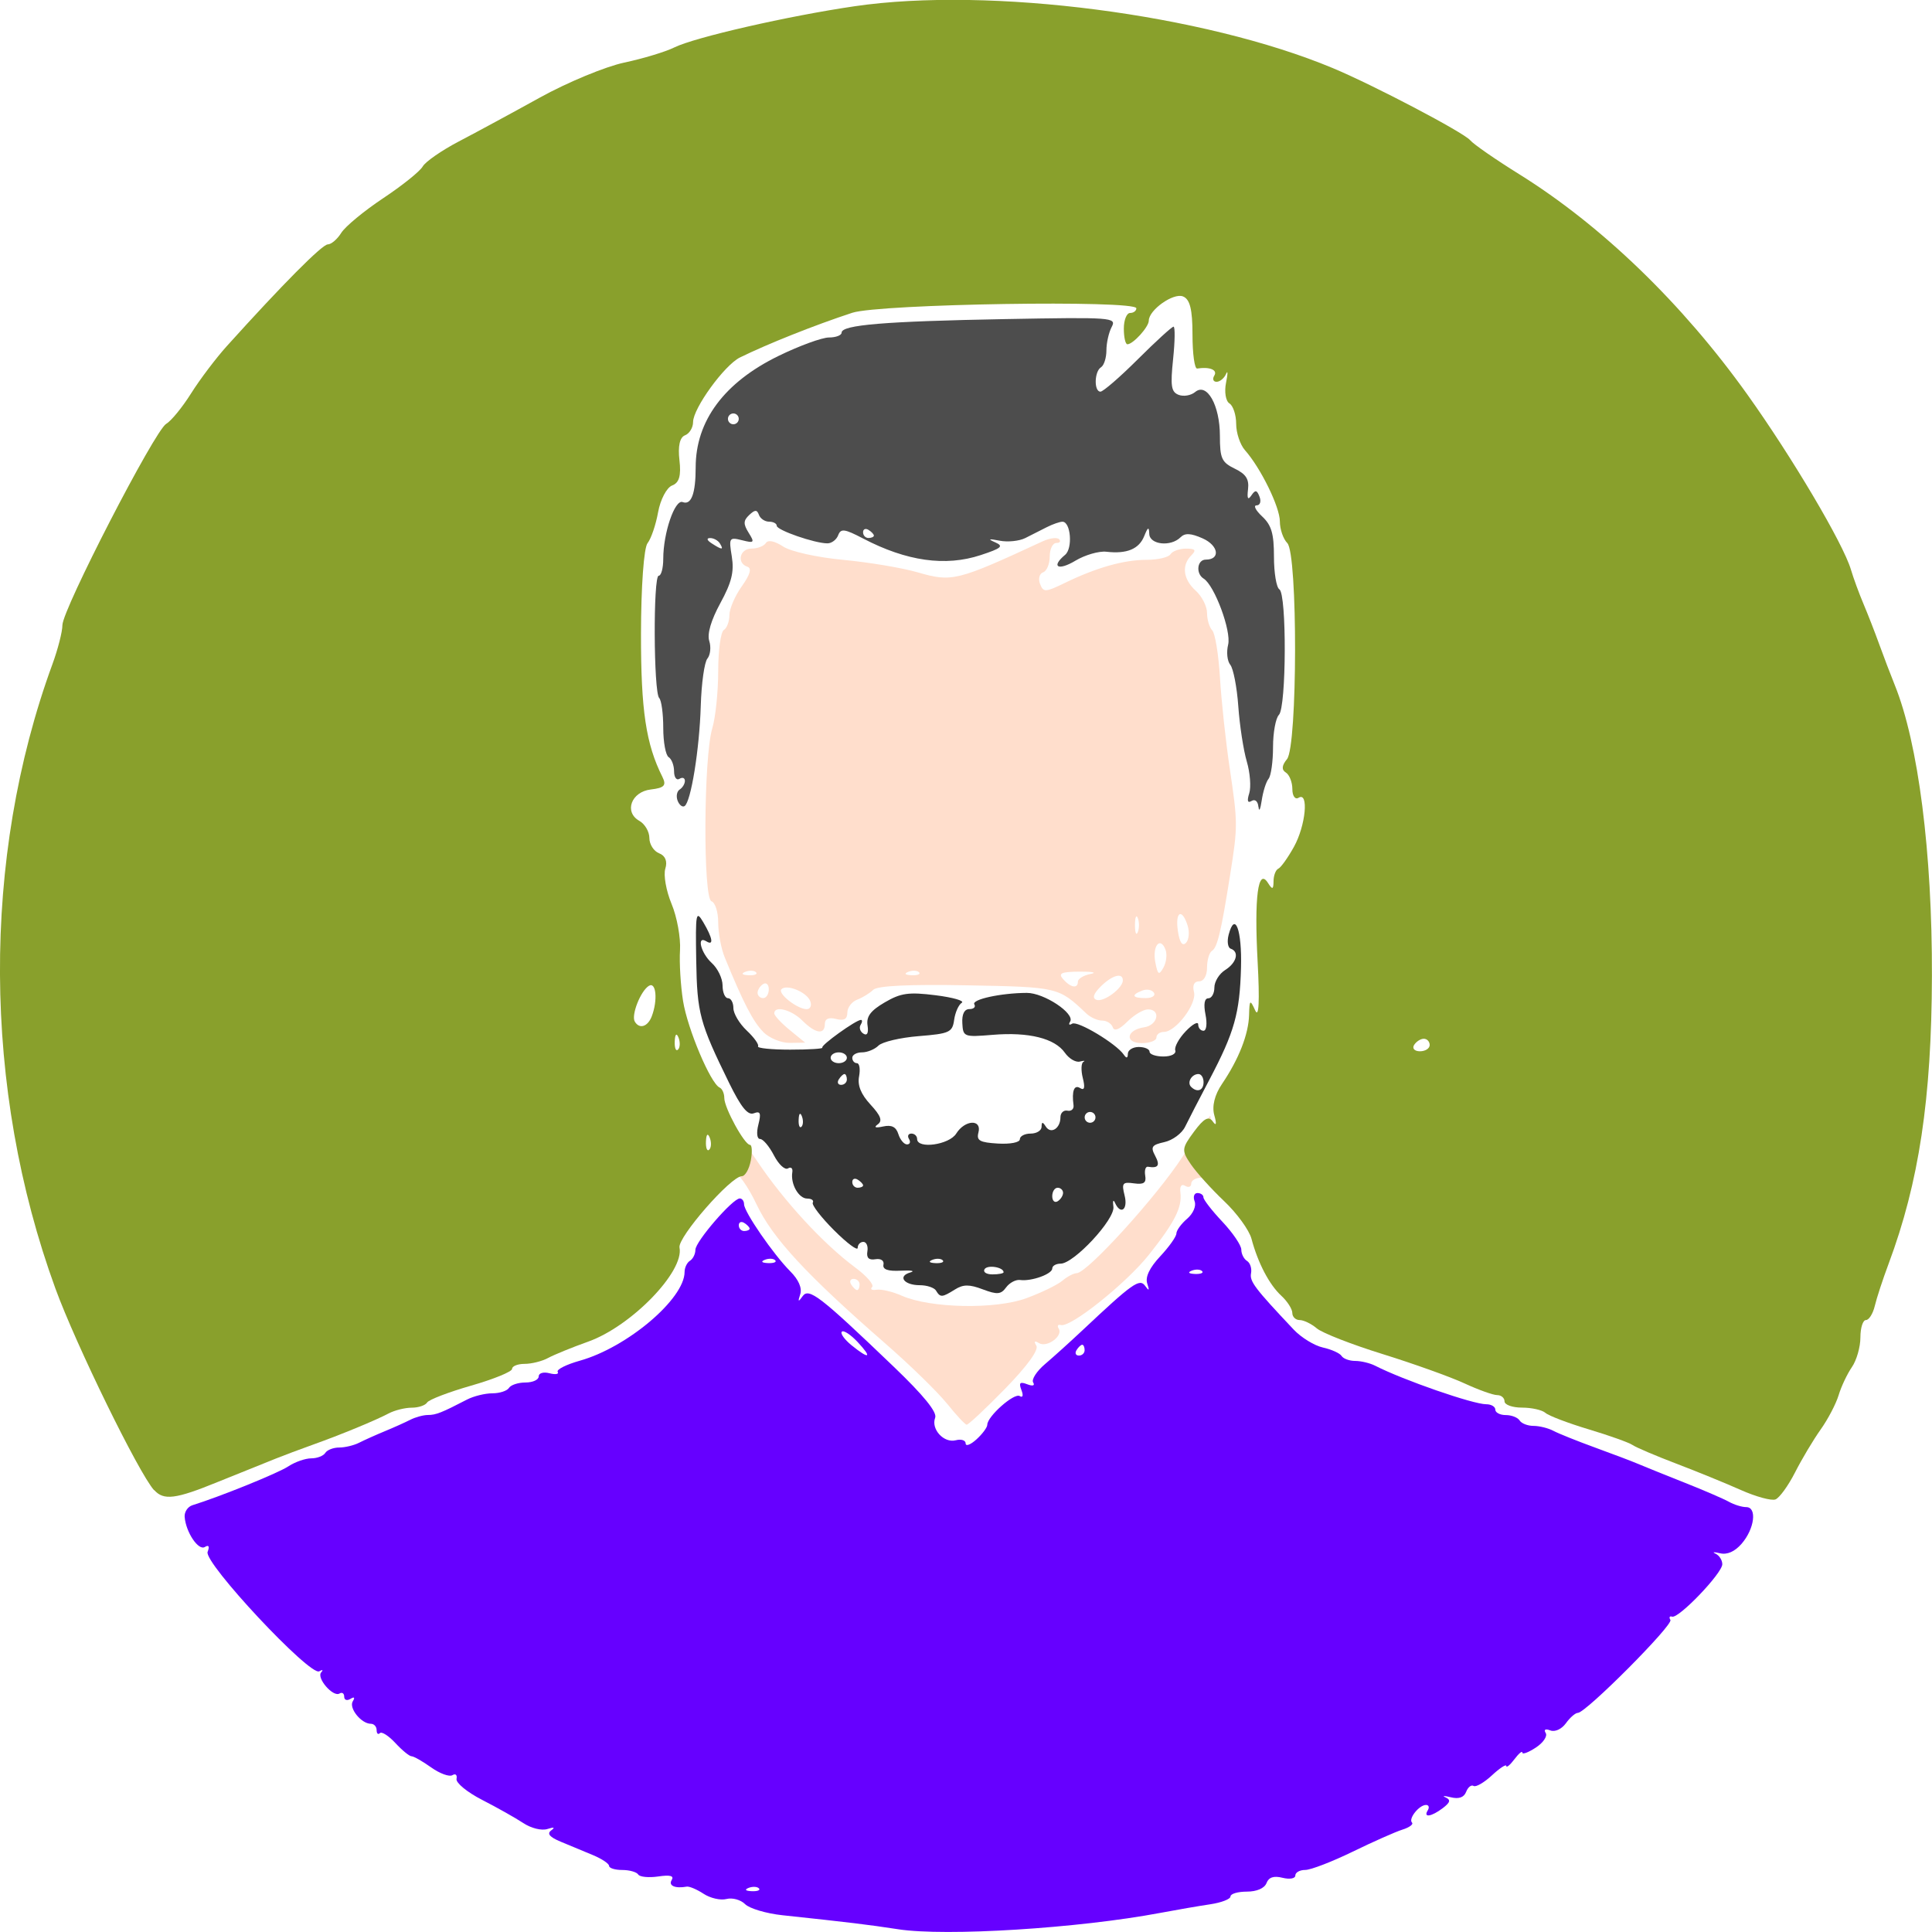 <?xml version="1.0" encoding="UTF-8" standalone="no"?>
<!-- Created with Inkscape (http://www.inkscape.org/) -->

<svg
   xmlns:dc="http://purl.org/dc/elements/1.1/"
   xmlns:cc="http://creativecommons.org/ns#"
   xmlns:rdf="http://www.w3.org/1999/02/22-rdf-syntax-ns#"
   xmlns:svg="http://www.w3.org/2000/svg"
   xmlns="http://www.w3.org/2000/svg"
   xmlns:sodipodi="http://sodipodi.sourceforge.net/DTD/sodipodi-0.dtd"
   xmlns:inkscape="http://www.inkscape.org/namespaces/inkscape"
   width="50mm"
   height="50mm"
   viewBox="0 0 50 50"
   version="1.1"
   id="svg440"
   inkscape:version="0.92.1 r15371"
   sodipodi:docname="profile.svg">
  <defs
     id="defs434" />
  <sodipodi:namedview
     id="base"
     pagecolor="#ffffff"
     bordercolor="#666666"
     borderopacity="1.0"
     inkscape:pageopacity="0.0"
     inkscape:pageshadow="2"
     inkscape:zoom="2.7305201"
     inkscape:cx="94.48819"
     inkscape:cy="94.488888"
     inkscape:document-units="mm"
     inkscape:current-layer="layer1"
     showgrid="false"
     showborder="false"
     inkscape:window-width="1024"
     inkscape:window-height="715"
     inkscape:window-x="-8"
     inkscape:window-y="-8"
     inkscape:window-maximized="1" />
  <g
     inkscape:label="Layer 1"
     inkscape:groupmode="layer"
     id="layer1"
     transform="translate(0,-247)">
    <path
       style="opacity:1;fill:#ffdecc;fill-opacity:1;fill-rule:nonzero;stroke:none;stroke-width:0.266;stroke-miterlimit:4;stroke-dasharray:none;stroke-opacity:0"
       d="m 24.508,283.326 c -0.236,-0.296 -0.955,-0.997 -1.597,-1.557 -2.048,-1.786 -2.918,-2.726 -3.332,-3.601 -0.217,-0.459 -0.485,-0.835 -0.595,-0.835 -0.134,0 -0.173,-0.105 -0.118,-0.314 0.059,-0.225 0.031,-0.282 -0.097,-0.203 -0.13,0.08 -0.166,-0.004 -0.132,-0.304 0.026,-0.229 0.109,-0.415 0.184,-0.415 0.075,0 0.421,0.425 0.769,0.945 0.7,1.045 1.716,2.148 2.544,2.761 0.297,0.22 0.494,0.448 0.436,0.506 -0.057,0.058 -0.006,0.089 0.114,0.069 0.12,-0.02 0.415,0.049 0.655,0.155 0.738,0.326 2.427,0.359 3.227,0.063 0.385,-0.142 0.803,-0.345 0.929,-0.452 0.126,-0.106 0.292,-0.194 0.368,-0.194 0.27,0 2.07,-1.98 2.744,-3.018 0.377,-0.58 0.697,-1.054 0.713,-1.054 0.015,0 0.033,0.36 0.039,0.8 0.01,0.687 -0.027,0.8 -0.259,0.8 -0.149,0 -0.271,0.069 -0.271,0.154 0,0.085 -0.071,0.11 -0.157,0.057 -0.094,-0.058 -0.144,0.011 -0.123,0.173 0.048,0.384 -0.144,0.765 -0.81,1.605 -0.59,0.744 -2.035,1.898 -2.285,1.825 -0.075,-0.022 -0.1,0.02 -0.054,0.093 0.118,0.192 -0.306,0.501 -0.513,0.374 -0.113,-0.07 -0.136,-0.046 -0.066,0.067 0.067,0.109 -0.239,0.53 -0.808,1.113 -0.504,0.516 -0.951,0.935 -0.995,0.932 -0.043,-0.003 -0.272,-0.249 -0.508,-0.545 z m -2.262,-3.084 c 0,-0.08 -0.069,-0.145 -0.154,-0.145 -0.085,0 -0.114,0.065 -0.064,0.145 0.049,0.08 0.119,0.145 0.154,0.145 0.035,0 0.064,-0.065 0.064,-0.145 z"
       id="path24"
       inkscape:connector-curvature="0" />
    <path
       style="opacity:1;fill:#6600ff;fill-opacity:1;fill-rule:nonzero;stroke:none;stroke-width:0.256;stroke-miterlimit:4;stroke-dasharray:none;stroke-opacity:0"
       d="m 23.245,296.929 c -0.798,-0.122 -1.247,-0.176 -2.997,-0.363 -0.418,-0.045 -0.852,-0.174 -0.965,-0.287 -0.113,-0.113 -0.33,-0.173 -0.482,-0.133 -0.152,0.04 -0.419,-0.021 -0.592,-0.135 -0.174,-0.114 -0.37,-0.197 -0.437,-0.185 -0.299,0.054 -0.479,-0.024 -0.389,-0.17 0.068,-0.11 -0.038,-0.139 -0.348,-0.093 -0.245,0.036 -0.478,0.013 -0.518,-0.051 -0.04,-0.064 -0.226,-0.117 -0.413,-0.117 -0.188,0 -0.341,-0.048 -0.341,-0.106 0,-0.058 -0.189,-0.184 -0.42,-0.28 -0.231,-0.096 -0.605,-0.251 -0.832,-0.346 -0.288,-0.12 -0.362,-0.208 -0.245,-0.293 0.107,-0.078 0.072,-0.091 -0.097,-0.036 -0.15,0.049 -0.423,-0.018 -0.629,-0.155 -0.201,-0.133 -0.68,-0.402 -1.064,-0.599 -0.385,-0.197 -0.682,-0.441 -0.661,-0.543 0.021,-0.102 -0.026,-0.145 -0.106,-0.096 -0.079,0.049 -0.327,-0.041 -0.55,-0.2 -0.223,-0.159 -0.451,-0.289 -0.508,-0.289 -0.056,0 -0.244,-0.154 -0.418,-0.342 -0.174,-0.188 -0.354,-0.304 -0.401,-0.257 -0.047,0.047 -0.085,0.011 -0.085,-0.079 0,-0.09 -0.067,-0.163 -0.15,-0.163 -0.248,0 -0.575,-0.407 -0.467,-0.581 0.062,-0.101 0.04,-0.125 -0.061,-0.063 -0.089,0.055 -0.161,0.029 -0.161,-0.057 0,-0.086 -0.055,-0.123 -0.121,-0.082 -0.166,0.103 -0.604,-0.403 -0.474,-0.548 0.058,-0.064 0.035,-0.076 -0.051,-0.027 -0.237,0.136 -2.995,-2.813 -2.889,-3.09 0.055,-0.144 0.03,-0.189 -0.071,-0.127 -0.166,0.103 -0.49,-0.378 -0.523,-0.777 -0.011,-0.129 0.08,-0.266 0.201,-0.304 0.715,-0.222 2.215,-0.829 2.483,-1.006 0.173,-0.114 0.44,-0.207 0.592,-0.207 0.152,0 0.315,-0.063 0.363,-0.14 0.048,-0.077 0.209,-0.14 0.36,-0.14 0.15,0 0.383,-0.056 0.516,-0.124 0.134,-0.068 0.432,-0.202 0.662,-0.297 0.231,-0.095 0.529,-0.229 0.662,-0.297 0.134,-0.068 0.339,-0.124 0.456,-0.124 0.207,0 0.355,-0.058 1.012,-0.399 0.172,-0.089 0.467,-0.162 0.656,-0.162 0.189,0 0.382,-0.063 0.43,-0.14 0.048,-0.077 0.24,-0.14 0.428,-0.14 0.188,0 0.341,-0.07 0.341,-0.156 0,-0.088 0.123,-0.124 0.28,-0.083 0.154,0.04 0.25,0.024 0.212,-0.036 -0.037,-0.06 0.221,-0.19 0.573,-0.289 1.228,-0.344 2.711,-1.601 2.711,-2.297 0,-0.112 0.063,-0.243 0.14,-0.29 0.077,-0.048 0.14,-0.175 0.14,-0.284 0,-0.212 0.965,-1.328 1.148,-1.328 0.061,0 0.111,0.067 0.111,0.15 0,0.196 0.76,1.299 1.195,1.735 0.217,0.217 0.311,0.434 0.259,0.594 -0.065,0.2 -0.052,0.211 0.06,0.053 0.163,-0.23 0.446,-0.011 2.364,1.827 0.771,0.739 1.123,1.173 1.068,1.316 -0.113,0.295 0.225,0.664 0.534,0.583 0.14,-0.037 0.255,2.4e-4 0.255,0.082 0,0.082 0.126,0.035 0.28,-0.105 0.154,-0.14 0.28,-0.31 0.28,-0.378 0,-0.216 0.695,-0.832 0.839,-0.743 0.081,0.05 0.099,-0.014 0.044,-0.157 -0.072,-0.187 -0.038,-0.221 0.149,-0.149 0.145,0.056 0.207,0.037 0.155,-0.047 -0.047,-0.077 0.091,-0.29 0.307,-0.474 0.217,-0.184 0.652,-0.577 0.968,-0.874 1.3,-1.223 1.481,-1.351 1.624,-1.15 0.101,0.142 0.115,0.126 0.053,-0.064 -0.054,-0.167 0.062,-0.408 0.336,-0.701 0.23,-0.246 0.418,-0.511 0.419,-0.591 2.8e-4,-0.079 0.125,-0.251 0.277,-0.381 0.157,-0.135 0.241,-0.33 0.195,-0.452 -0.045,-0.118 -0.012,-0.214 0.073,-0.214 0.085,0 0.155,0.05 0.155,0.111 0,0.061 0.22,0.345 0.49,0.631 0.269,0.286 0.49,0.611 0.49,0.722 0,0.111 0.066,0.243 0.148,0.293 0.081,0.05 0.128,0.194 0.104,0.319 -0.04,0.209 0.094,0.387 1.102,1.456 0.196,0.208 0.537,0.417 0.759,0.466 0.221,0.049 0.438,0.147 0.482,0.218 0.044,0.071 0.203,0.129 0.353,0.129 0.15,0 0.383,0.056 0.516,0.124 0.73,0.372 2.532,0.997 2.875,0.997 0.13,0 0.235,0.063 0.235,0.14 0,0.077 0.122,0.14 0.271,0.14 0.149,0 0.31,0.063 0.358,0.14 0.048,0.077 0.209,0.14 0.36,0.14 0.15,0 0.383,0.058 0.516,0.129 0.134,0.071 0.621,0.266 1.082,0.434 0.462,0.168 0.965,0.359 1.119,0.425 0.154,0.066 0.689,0.282 1.189,0.48 0.5,0.198 1.018,0.422 1.152,0.497 0.134,0.075 0.334,0.137 0.446,0.137 0.286,0 0.216,0.561 -0.118,0.947 -0.178,0.205 -0.375,0.292 -0.562,0.247 -0.159,-0.038 -0.21,-0.034 -0.114,0.011 0.096,0.044 0.175,0.167 0.175,0.273 0,0.233 -1.128,1.411 -1.299,1.357 -0.066,-0.021 -0.086,0.017 -0.044,0.085 0.079,0.128 -2.188,2.405 -2.395,2.405 -0.064,0 -0.203,0.12 -0.309,0.268 -0.11,0.152 -0.283,0.233 -0.404,0.186 -0.128,-0.049 -0.175,-0.022 -0.119,0.068 0.05,0.082 -0.065,0.252 -0.257,0.377 -0.192,0.126 -0.348,0.184 -0.348,0.129 0,-0.055 -0.092,0.022 -0.205,0.172 -0.113,0.15 -0.207,0.228 -0.21,0.174 -0.002,-0.054 -0.17,0.055 -0.372,0.243 -0.202,0.188 -0.416,0.311 -0.475,0.274 -0.059,-0.037 -0.145,0.032 -0.192,0.152 -0.056,0.146 -0.189,0.193 -0.399,0.141 -0.173,-0.043 -0.233,-0.041 -0.133,0.004 0.138,0.063 0.121,0.129 -0.07,0.275 -0.297,0.226 -0.515,0.259 -0.392,0.06 0.048,-0.077 0.028,-0.14 -0.045,-0.14 -0.178,0 -0.462,0.357 -0.363,0.456 0.044,0.044 -0.067,0.126 -0.246,0.182 -0.179,0.056 -0.761,0.314 -1.292,0.573 -0.532,0.259 -1.083,0.471 -1.224,0.471 -0.141,0 -0.257,0.064 -0.257,0.143 0,0.08 -0.145,0.106 -0.331,0.06 -0.228,-0.057 -0.357,-0.014 -0.415,0.137 -0.051,0.134 -0.252,0.221 -0.508,0.221 -0.233,0 -0.424,0.056 -0.424,0.125 0,0.069 -0.236,0.16 -0.525,0.203 -0.288,0.043 -0.871,0.143 -1.294,0.223 -2.115,0.399 -5.545,0.613 -6.784,0.423 z m -3.605,-1.059 c -0.046,-0.047 -0.167,-0.051 -0.268,-0.011 -0.112,0.045 -0.078,0.078 0.085,0.085 0.147,0.006 0.23,-0.027 0.184,-0.074 z m 2.556,-14.138 c -0.18,-0.192 -0.364,-0.313 -0.409,-0.268 -0.045,0.045 0.068,0.202 0.249,0.35 0.464,0.377 0.549,0.334 0.16,-0.082 z m 5.874,0.21 c 0,-0.077 -0.028,-0.14 -0.062,-0.14 -0.034,0 -0.101,0.063 -0.148,0.14 -0.048,0.077 -0.02,0.14 0.062,0.14 0.082,0 0.148,-0.063 0.148,-0.14 z m 3.039,-2.046 c -0.046,-0.047 -0.167,-0.052 -0.268,-0.011 -0.112,0.045 -0.079,0.078 0.085,0.085 0.147,0.006 0.23,-0.027 0.184,-0.074 z M 20.061,279.615 c -0.046,-0.047 -0.167,-0.052 -0.268,-0.011 -0.112,0.045 -0.079,0.078 0.085,0.085 0.147,0.006 0.23,-0.027 0.184,-0.074 z m -0.661,-0.818 c 0,-0.034 -0.063,-0.101 -0.14,-0.148 -0.077,-0.048 -0.14,-0.02 -0.14,0.062 0,0.082 0.063,0.148 0.14,0.148 0.077,0 0.14,-0.028 0.14,-0.062 z"
       id="path453"
       inkscape:connector-curvature="0" />
    <path
       style="opacity:1;fill:#333333;fill-opacity:1;fill-rule:nonzero;stroke:none;stroke-width:0.256;stroke-miterlimit:4;stroke-dasharray:none;stroke-opacity:0"
       d="m 24.225,280.401 c -0.048,-0.077 -0.236,-0.14 -0.42,-0.14 -0.41,0 -0.584,-0.233 -0.246,-0.33 0.136,-0.039 0.026,-0.06 -0.243,-0.046 -0.337,0.018 -0.478,-0.031 -0.452,-0.156 0.022,-0.105 -0.067,-0.164 -0.21,-0.14 -0.169,0.028 -0.234,-0.036 -0.206,-0.204 0.023,-0.135 -0.025,-0.245 -0.105,-0.245 -0.08,0 -0.146,0.07 -0.146,0.155 0,0.085 -0.275,-0.12 -0.611,-0.455 -0.336,-0.336 -0.584,-0.658 -0.551,-0.716 0.033,-0.058 -0.032,-0.105 -0.144,-0.105 -0.221,0 -0.436,-0.378 -0.386,-0.68 0.017,-0.104 -0.033,-0.149 -0.112,-0.101 -0.079,0.049 -0.242,-0.103 -0.363,-0.336 -0.121,-0.234 -0.282,-0.425 -0.358,-0.425 -0.081,0 -0.1,-0.157 -0.045,-0.373 0.075,-0.298 0.051,-0.357 -0.119,-0.292 -0.155,0.059 -0.328,-0.154 -0.637,-0.783 -0.765,-1.56 -0.83,-1.803 -0.853,-3.177 -0.02,-1.234 -0.007,-1.306 0.185,-0.981 0.242,0.41 0.274,0.613 0.077,0.49 -0.259,-0.16 -0.143,0.304 0.14,0.561 0.154,0.139 0.28,0.401 0.28,0.582 0,0.181 0.063,0.329 0.14,0.329 0.077,0 0.14,0.115 0.14,0.256 0,0.141 0.155,0.402 0.345,0.581 0.19,0.179 0.322,0.363 0.293,0.41 -0.029,0.046 0.346,0.085 0.832,0.085 0.486,0 0.861,-0.024 0.832,-0.052 -0.054,-0.054 0.87,-0.718 0.999,-0.718 0.04,0 0.036,0.059 -0.009,0.13 -0.044,0.072 -0.011,0.173 0.073,0.226 0.098,0.061 0.137,-0.017 0.107,-0.214 -0.035,-0.23 0.079,-0.382 0.446,-0.596 0.416,-0.243 0.619,-0.271 1.316,-0.184 0.453,0.057 0.757,0.145 0.676,0.195 -0.082,0.051 -0.17,0.25 -0.197,0.443 -0.045,0.322 -0.12,0.356 -0.916,0.42 -0.477,0.038 -0.946,0.149 -1.042,0.245 -0.096,0.096 -0.288,0.175 -0.426,0.175 -0.138,0 -0.252,0.063 -0.252,0.14 0,0.077 0.054,0.14 0.12,0.14 0.066,0 0.091,0.153 0.056,0.341 -0.045,0.234 0.048,0.462 0.295,0.73 0.267,0.289 0.316,0.421 0.189,0.512 -0.111,0.08 -0.062,0.099 0.139,0.055 0.219,-0.048 0.335,0.01 0.394,0.198 0.046,0.146 0.147,0.266 0.223,0.266 0.076,0 0.1,-0.063 0.052,-0.14 -0.048,-0.077 -0.02,-0.14 0.062,-0.14 0.081,0 0.148,0.063 0.148,0.14 0,0.267 0.83,0.152 1.012,-0.14 0.224,-0.359 0.667,-0.38 0.575,-0.028 -0.055,0.209 0.032,0.258 0.503,0.286 0.322,0.019 0.569,-0.029 0.569,-0.112 0,-0.08 0.126,-0.146 0.28,-0.146 0.154,0 0.281,-0.079 0.282,-0.175 0.002,-0.134 0.027,-0.135 0.109,-0.007 0.13,0.206 0.379,0.05 0.379,-0.238 0,-0.116 0.082,-0.193 0.181,-0.173 0.1,0.021 0.171,-0.043 0.158,-0.14 -0.049,-0.372 0.016,-0.541 0.17,-0.445 0.112,0.07 0.133,-0.009 0.07,-0.26 -0.05,-0.198 -0.043,-0.386 0.015,-0.418 0.058,-0.032 0.017,-0.036 -0.09,-0.008 -0.107,0.028 -0.282,-0.075 -0.389,-0.228 -0.261,-0.373 -0.935,-0.541 -1.866,-0.464 -0.747,0.062 -0.769,0.053 -0.788,-0.301 -0.013,-0.235 0.052,-0.365 0.183,-0.365 0.112,0 0.169,-0.055 0.128,-0.122 -0.079,-0.127 0.684,-0.294 1.358,-0.297 0.445,-0.002 1.251,0.533 1.121,0.743 -0.047,0.077 -0.024,0.101 0.052,0.054 0.138,-0.086 1.142,0.517 1.337,0.802 0.069,0.102 0.103,0.094 0.105,-0.024 10e-4,-0.096 0.128,-0.175 0.282,-0.175 0.154,0 0.28,0.055 0.28,0.123 0,0.067 0.161,0.123 0.358,0.123 0.202,0 0.336,-0.069 0.307,-0.158 -0.028,-0.087 0.094,-0.31 0.271,-0.495 0.177,-0.186 0.323,-0.264 0.323,-0.175 0,0.089 0.061,0.162 0.136,0.162 0.077,0 0.1,-0.183 0.052,-0.42 -0.053,-0.268 -0.027,-0.42 0.073,-0.42 0.087,0 0.157,-0.126 0.157,-0.279 0,-0.153 0.126,-0.358 0.28,-0.454 0.296,-0.185 0.371,-0.473 0.143,-0.551 -0.075,-0.026 -0.099,-0.188 -0.054,-0.36 0.163,-0.621 0.347,-0.129 0.32,0.853 -0.032,1.18 -0.17,1.667 -0.816,2.894 -0.264,0.501 -0.548,1.051 -0.631,1.222 -0.083,0.171 -0.324,0.35 -0.535,0.396 -0.328,0.073 -0.363,0.124 -0.24,0.354 0.134,0.251 0.083,0.329 -0.187,0.284 -0.061,-0.01 -0.093,0.093 -0.07,0.229 0.032,0.189 -0.037,0.236 -0.291,0.201 -0.295,-0.042 -0.323,-0.006 -0.242,0.315 0.092,0.366 -0.104,0.512 -0.25,0.187 -0.043,-0.096 -0.062,-0.049 -0.04,0.105 0.045,0.322 -1.022,1.471 -1.366,1.471 -0.119,0 -0.216,0.056 -0.216,0.124 0,0.145 -0.54,0.339 -0.832,0.299 -0.111,-0.015 -0.274,0.071 -0.362,0.191 -0.134,0.184 -0.231,0.192 -0.605,0.051 -0.348,-0.132 -0.505,-0.131 -0.72,0.004 -0.333,0.208 -0.378,0.211 -0.488,0.032 z m 1.748,-0.475 c 0,-0.133 -0.419,-0.2 -0.493,-0.079 -0.045,0.074 0.047,0.134 0.205,0.134 0.158,0 0.288,-0.025 0.288,-0.055 z m -1.576,-0.31 c -0.046,-0.047 -0.167,-0.052 -0.268,-0.011 -0.112,0.045 -0.079,0.078 0.085,0.085 0.147,0.006 0.23,-0.027 0.184,-0.074 z m 3.115,-1.745 c 0,-0.072 -0.063,-0.132 -0.14,-0.132 -0.077,0 -0.14,0.098 -0.14,0.218 0,0.12 0.063,0.179 0.14,0.132 0.077,-0.048 0.14,-0.146 0.14,-0.218 z m -5.175,-0.194 c 0,-0.034 -0.063,-0.101 -0.14,-0.148 -0.077,-0.048 -0.14,-0.02 -0.14,0.062 0,0.082 0.063,0.148 0.14,0.148 0.077,0 0.14,-0.028 0.14,-0.062 z m -1.583,-1.786 c -0.045,-0.112 -0.078,-0.079 -0.085,0.085 -0.007,0.148 0.027,0.23 0.073,0.184 0.046,-0.047 0.051,-0.167 0.011,-0.269 z m 7.597,0.026 c 0,-0.077 -0.063,-0.14 -0.14,-0.14 -0.077,0 -0.14,0.063 -0.14,0.14 0,0.077 0.063,0.14 0.14,0.14 0.077,0 0.14,-0.063 0.14,-0.14 z m 2.797,-0.911 c 0,-0.116 -0.059,-0.21 -0.132,-0.21 -0.176,0 -0.303,0.219 -0.191,0.331 0.158,0.158 0.323,0.096 0.323,-0.121 z m -9.231,-0.07 c 0,-0.077 -0.028,-0.14 -0.062,-0.14 -0.034,0 -0.101,0.063 -0.148,0.14 -0.048,0.077 -0.02,0.14 0.062,0.14 0.081,0 0.148,-0.063 0.148,-0.14 z m 0,-0.561 c 0,-0.077 -0.094,-0.14 -0.21,-0.14 -0.115,0 -0.21,0.063 -0.21,0.14 0,0.077 0.094,0.14 0.21,0.14 0.115,0 0.21,-0.063 0.21,-0.14 z"
       id="path455"
       inkscape:connector-curvature="0" />
    <path
       style="opacity:1;fill:#4d4d4d;fill-opacity:1;fill-rule:nonzero;stroke:none;stroke-width:0.256;stroke-miterlimit:4;stroke-dasharray:none;stroke-opacity:0"
       d="m 32.568,267.886 c -0.012,-0.147 -0.086,-0.213 -0.176,-0.158 -0.104,0.064 -0.124,-5.8e-4 -0.062,-0.197 0.051,-0.161 0.023,-0.532 -0.063,-0.823 -0.086,-0.292 -0.185,-0.935 -0.22,-1.43 -0.035,-0.495 -0.129,-0.977 -0.207,-1.073 -0.079,-0.095 -0.104,-0.329 -0.056,-0.52 0.088,-0.35 -0.352,-1.536 -0.634,-1.711 -0.209,-0.13 -0.169,-0.491 0.055,-0.491 0.387,0 0.333,-0.366 -0.081,-0.55 -0.307,-0.136 -0.457,-0.143 -0.572,-0.028 -0.252,0.252 -0.799,0.192 -0.809,-0.088 -0.007,-0.194 -0.034,-0.183 -0.131,0.058 -0.135,0.335 -0.45,0.465 -0.979,0.404 -0.192,-0.022 -0.554,0.083 -0.804,0.233 -0.446,0.269 -0.638,0.158 -0.264,-0.153 0.202,-0.168 0.147,-0.857 -0.069,-0.857 -0.069,0 -0.25,0.063 -0.403,0.14 -0.153,0.077 -0.404,0.204 -0.559,0.283 -0.155,0.078 -0.454,0.109 -0.664,0.068 -0.286,-0.056 -0.315,-0.045 -0.114,0.043 0.226,0.099 0.165,0.152 -0.376,0.33 -0.912,0.301 -1.917,0.159 -3.042,-0.429 -0.484,-0.253 -0.578,-0.265 -0.646,-0.085 -0.044,0.116 -0.169,0.21 -0.278,0.21 -0.328,0 -1.312,-0.341 -1.312,-0.455 0,-0.058 -0.089,-0.106 -0.198,-0.106 -0.109,0 -0.227,-0.079 -0.262,-0.175 -0.051,-0.139 -0.103,-0.139 -0.253,0.003 -0.153,0.145 -0.155,0.232 -0.014,0.459 0.16,0.257 0.146,0.273 -0.172,0.193 -0.331,-0.083 -0.343,-0.064 -0.264,0.422 0.064,0.394 -0.003,0.667 -0.296,1.205 -0.243,0.447 -0.346,0.798 -0.287,0.982 0.05,0.157 0.028,0.362 -0.049,0.455 -0.077,0.093 -0.154,0.642 -0.171,1.219 -0.034,1.128 -0.255,2.495 -0.42,2.598 -0.056,0.035 -0.137,-0.029 -0.18,-0.142 -0.043,-0.113 -0.018,-0.242 0.055,-0.288 0.073,-0.046 0.134,-0.146 0.134,-0.223 0,-0.077 -0.063,-0.101 -0.14,-0.053 -0.077,0.048 -0.14,-0.04 -0.14,-0.194 0,-0.154 -0.063,-0.319 -0.14,-0.367 -0.077,-0.048 -0.14,-0.388 -0.14,-0.756 0,-0.368 -0.047,-0.716 -0.105,-0.774 -0.146,-0.146 -0.158,-3.165 -0.013,-3.165 0.065,0 0.118,-0.198 0.118,-0.439 0,-0.669 0.3,-1.545 0.502,-1.467 0.223,0.086 0.337,-0.218 0.337,-0.899 0,-1.204 0.74,-2.198 2.143,-2.883 0.539,-0.263 1.128,-0.478 1.307,-0.478 0.18,0 0.327,-0.057 0.327,-0.126 0,-0.2 1.114,-0.292 4.228,-0.35 2.772,-0.051 2.893,-0.043 2.762,0.202 -0.075,0.141 -0.137,0.414 -0.137,0.607 0,0.193 -0.063,0.39 -0.14,0.438 -0.174,0.108 -0.186,0.631 -0.014,0.631 0.069,0 0.506,-0.378 0.97,-0.841 0.464,-0.462 0.879,-0.841 0.921,-0.841 0.042,0 0.037,0.377 -0.011,0.838 -0.073,0.702 -0.05,0.852 0.144,0.927 0.127,0.049 0.319,0.016 0.427,-0.074 0.304,-0.253 0.64,0.344 0.64,1.136 0,0.583 0.046,0.684 0.385,0.848 0.29,0.14 0.374,0.272 0.343,0.533 -0.029,0.243 -0.003,0.291 0.086,0.16 0.103,-0.151 0.143,-0.145 0.212,0.035 0.047,0.124 0.013,0.222 -0.077,0.222 -0.089,0 -0.024,0.129 0.144,0.286 0.242,0.226 0.306,0.444 0.306,1.043 0,0.416 0.063,0.796 0.14,0.844 0.193,0.119 0.182,3.055 -0.012,3.249 -0.083,0.084 -0.152,0.459 -0.152,0.833 0,0.375 -0.052,0.745 -0.116,0.822 -0.064,0.077 -0.143,0.33 -0.177,0.561 -0.034,0.231 -0.071,0.306 -0.082,0.167 z m -13.938,-6.823 c -0.048,-0.077 -0.161,-0.139 -0.253,-0.138 -0.1,0.001 -0.083,0.057 0.043,0.138 0.269,0.174 0.317,0.174 0.21,0 z m 3.986,-0.202 c 0,-0.034 -0.063,-0.101 -0.14,-0.148 -0.077,-0.048 -0.14,-0.02 -0.14,0.062 0,0.082 0.063,0.148 0.14,0.148 0.077,0 0.14,-0.028 0.14,-0.062 z m -3.497,-3.021 c 0,-0.077 -0.063,-0.14 -0.14,-0.14 -0.077,0 -0.14,0.063 -0.14,0.14 0,0.077 0.063,0.14 0.14,0.14 0.077,0 0.14,-0.063 0.14,-0.14 z"
       id="path457"
       inkscape:connector-curvature="0" />
    <path
       style="opacity:1;fill:#89a02c;fill-opacity:1;fill-rule:nonzero;stroke:none;stroke-width:0.296;stroke-miterlimit:4;stroke-dasharray:none;stroke-opacity:0"
       d="m 3.987,285.566 c -0.401,-0.45 -2.022,-3.765 -2.553,-5.219 -1.885,-5.167 -1.914,-11.14 -0.078,-16.156 0.143,-0.39 0.259,-0.845 0.259,-1.012 0,-0.403 2.392,-5.042 2.687,-5.211 0.127,-0.073 0.417,-0.427 0.644,-0.788 0.227,-0.361 0.643,-0.911 0.924,-1.223 1.443,-1.6 2.467,-2.631 2.613,-2.632 0.09,-3e-4 0.247,-0.135 0.349,-0.299 0.102,-0.164 0.59,-0.567 1.084,-0.896 0.494,-0.328 0.955,-0.698 1.024,-0.822 0.07,-0.123 0.49,-0.415 0.934,-0.647 0.444,-0.232 1.39,-0.744 2.1,-1.137 0.711,-0.393 1.692,-0.8 2.181,-0.904 0.489,-0.104 1.07,-0.28 1.293,-0.391 0.527,-0.262 2.951,-0.816 4.672,-1.068 3.492,-0.511 9.034,0.207 12.374,1.602 1.056,0.441 3.38,1.662 3.555,1.867 0.089,0.105 0.659,0.5 1.267,0.878 2.132,1.328 4.22,3.343 5.903,5.699 1.162,1.627 2.481,3.856 2.682,4.532 0.066,0.223 0.213,0.623 0.326,0.89 0.113,0.267 0.298,0.741 0.41,1.052 0.113,0.312 0.293,0.785 0.401,1.052 0.608,1.508 0.969,4.333 0.96,7.527 -0.009,3.176 -0.334,5.338 -1.121,7.446 -0.15,0.401 -0.311,0.892 -0.358,1.093 -0.048,0.2 -0.151,0.364 -0.229,0.364 -0.079,0 -0.143,0.202 -0.143,0.45 0,0.247 -0.099,0.593 -0.221,0.769 -0.121,0.176 -0.275,0.501 -0.342,0.724 -0.067,0.223 -0.276,0.623 -0.466,0.89 -0.19,0.267 -0.488,0.767 -0.663,1.111 -0.175,0.344 -0.403,0.658 -0.506,0.698 -0.103,0.04 -0.505,-0.07 -0.894,-0.243 -0.388,-0.173 -1.142,-0.481 -1.675,-0.684 -0.533,-0.203 -1.042,-0.42 -1.131,-0.482 -0.089,-0.062 -0.598,-0.244 -1.131,-0.404 -0.533,-0.16 -1.038,-0.352 -1.123,-0.427 -0.084,-0.075 -0.357,-0.136 -0.606,-0.136 -0.249,0 -0.452,-0.073 -0.452,-0.162 0,-0.089 -0.086,-0.162 -0.191,-0.162 -0.105,0 -0.487,-0.137 -0.848,-0.304 -0.361,-0.167 -1.311,-0.507 -2.111,-0.756 -0.8,-0.248 -1.569,-0.548 -1.709,-0.667 -0.14,-0.119 -0.34,-0.215 -0.444,-0.215 -0.104,0 -0.189,-0.083 -0.189,-0.183 0,-0.101 -0.128,-0.301 -0.284,-0.445 -0.312,-0.287 -0.606,-0.849 -0.773,-1.476 -0.059,-0.223 -0.377,-0.66 -0.705,-0.971 -0.329,-0.312 -0.716,-0.74 -0.861,-0.952 -0.248,-0.362 -0.243,-0.413 0.08,-0.85 0.253,-0.343 0.38,-0.412 0.485,-0.262 0.089,0.128 0.104,0.068 0.039,-0.162 -0.065,-0.231 0.008,-0.527 0.199,-0.809 0.436,-0.643 0.688,-1.287 0.701,-1.788 0.01,-0.395 0.026,-0.406 0.159,-0.114 0.095,0.208 0.117,-0.245 0.062,-1.265 -0.09,-1.673 0.011,-2.441 0.268,-2.035 0.114,0.18 0.142,0.171 0.144,-0.046 10e-4,-0.148 0.057,-0.294 0.124,-0.324 0.067,-0.03 0.248,-0.284 0.404,-0.565 0.305,-0.55 0.389,-1.436 0.121,-1.27 -0.089,0.055 -0.162,-0.045 -0.162,-0.224 0,-0.178 -0.076,-0.371 -0.169,-0.429 -0.115,-0.071 -0.105,-0.183 0.03,-0.346 0.274,-0.331 0.281,-5.319 0.008,-5.592 -0.105,-0.106 -0.192,-0.357 -0.192,-0.559 0,-0.373 -0.494,-1.383 -0.905,-1.847 -0.124,-0.141 -0.226,-0.446 -0.226,-0.678 0,-0.233 -0.079,-0.472 -0.175,-0.531 -0.096,-0.06 -0.135,-0.301 -0.087,-0.536 0.048,-0.235 0.048,-0.336 -2.9e-4,-0.225 -0.048,0.111 -0.159,0.202 -0.245,0.202 -0.087,0 -0.113,-0.073 -0.058,-0.162 0.09,-0.146 -0.122,-0.232 -0.444,-0.181 -0.067,0.01 -0.121,-0.384 -0.121,-0.876 0,-0.656 -0.066,-0.921 -0.248,-0.991 -0.251,-0.096 -0.883,0.353 -0.883,0.628 0,0.163 -0.406,0.611 -0.554,0.611 -0.051,0 -0.092,-0.182 -0.092,-0.405 0,-0.223 0.073,-0.405 0.162,-0.405 0.089,0 0.162,-0.055 0.162,-0.121 10e-6,-0.22 -6.645,-0.115 -7.352,0.116 -0.97,0.318 -2.187,0.803 -2.908,1.157 -0.4,0.197 -1.212,1.316 -1.212,1.671 0,0.144 -0.094,0.299 -0.209,0.343 -0.135,0.052 -0.186,0.28 -0.144,0.641 0.047,0.404 -0.005,0.588 -0.19,0.658 -0.14,0.054 -0.303,0.364 -0.362,0.69 -0.058,0.325 -0.181,0.686 -0.273,0.802 -0.096,0.121 -0.168,1.123 -0.17,2.347 -0.002,1.982 0.128,2.852 0.555,3.704 0.109,0.219 0.049,0.283 -0.301,0.324 -0.507,0.059 -0.699,0.586 -0.296,0.812 0.142,0.08 0.259,0.279 0.259,0.444 0,0.164 0.114,0.342 0.254,0.396 0.159,0.061 0.218,0.208 0.159,0.396 -0.052,0.164 0.021,0.575 0.161,0.912 0.141,0.337 0.239,0.877 0.219,1.2 -0.02,0.322 0.015,0.914 0.079,1.315 0.116,0.722 0.713,2.135 0.946,2.239 0.067,0.03 0.121,0.151 0.121,0.27 0,0.257 0.523,1.211 0.664,1.213 0.054,5.9e-4 0.064,0.183 0.022,0.406 -0.043,0.223 -0.147,0.405 -0.233,0.405 -0.282,0 -1.666,1.585 -1.612,1.847 0.126,0.621 -1.246,2.035 -2.362,2.434 -0.418,0.149 -0.886,0.34 -1.04,0.424 -0.154,0.084 -0.427,0.152 -0.606,0.152 -0.179,0 -0.325,0.058 -0.325,0.13 0,0.071 -0.476,0.266 -1.058,0.433 -0.582,0.167 -1.095,0.363 -1.141,0.437 -0.045,0.074 -0.225,0.134 -0.398,0.134 -0.174,0 -0.442,0.067 -0.596,0.148 -0.348,0.184 -1.23,0.548 -1.977,0.815 -0.311,0.111 -0.729,0.268 -0.929,0.348 -0.946,0.379 -1.197,0.48 -1.535,0.618 -1.075,0.439 -1.383,0.477 -1.628,0.203 z m 14.381,-9.123 c -0.052,-0.129 -0.09,-0.091 -0.098,0.098 -0.007,0.171 0.031,0.266 0.085,0.212 0.054,-0.054 0.059,-0.193 0.013,-0.31 z m -0.808,-2.59 c -0.052,-0.129 -0.09,-0.091 -0.098,0.098 -0.007,0.171 0.031,0.266 0.085,0.212 0.054,-0.054 0.059,-0.193 0.013,-0.31 z m 19.44,0.192 c 0,-0.089 -0.068,-0.162 -0.152,-0.162 -0.084,0 -0.197,0.073 -0.252,0.162 -0.055,0.089 0.013,0.162 0.152,0.162 0.139,0 0.252,-0.073 0.252,-0.162 z m -20.133,-0.742 c 0.16,-0.419 0.114,-0.906 -0.075,-0.789 -0.214,0.132 -0.461,0.759 -0.364,0.924 0.119,0.203 0.335,0.136 0.439,-0.135 z"
       id="path459"
       inkscape:connector-curvature="0" />
    <path
       style="opacity:1;fill:#ffdecc;fill-opacity:1;fill-rule:nonzero;stroke:none;stroke-width:0.266;stroke-miterlimit:4;stroke-dasharray:none;stroke-opacity:0"
       d="m 19.752,273.705 c -0.262,-0.262 -0.52,-0.762 -0.999,-1.935 -0.091,-0.224 -0.166,-0.627 -0.166,-0.897 0,-0.27 -0.078,-0.516 -0.174,-0.548 -0.221,-0.074 -0.204,-3.73 0.02,-4.474 0.084,-0.279 0.154,-0.946 0.154,-1.482 0,-0.536 0.065,-1.015 0.145,-1.064 0.08,-0.049 0.145,-0.223 0.145,-0.386 0,-0.163 0.144,-0.498 0.32,-0.745 0.218,-0.306 0.264,-0.468 0.145,-0.507 -0.284,-0.095 -0.198,-0.47 0.108,-0.47 0.155,0 0.322,-0.065 0.371,-0.144 0.054,-0.088 0.227,-0.053 0.445,0.09 0.201,0.132 0.878,0.282 1.556,0.346 0.66,0.062 1.527,0.207 1.927,0.323 0.888,0.258 1.013,0.227 3.236,-0.803 0.18,-0.083 0.371,-0.108 0.424,-0.054 0.053,0.053 0.021,0.097 -0.072,0.097 -0.093,0 -0.17,0.158 -0.17,0.351 0,0.193 -0.077,0.377 -0.172,0.409 -0.094,0.032 -0.13,0.166 -0.079,0.299 0.086,0.223 0.136,0.221 0.644,-0.026 0.818,-0.397 1.526,-0.597 2.117,-0.597 0.29,0 0.567,-0.065 0.616,-0.145 0.049,-0.08 0.23,-0.145 0.401,-0.145 0.242,0 0.273,0.039 0.137,0.175 -0.258,0.258 -0.212,0.619 0.116,0.916 0.16,0.145 0.291,0.404 0.291,0.575 0,0.172 0.061,0.374 0.135,0.45 0.074,0.076 0.164,0.629 0.2,1.229 0.036,0.6 0.149,1.647 0.25,2.327 0.213,1.431 0.213,1.507 0.014,2.763 -0.234,1.479 -0.332,1.888 -0.47,1.974 -0.071,0.044 -0.129,0.239 -0.129,0.435 0,0.208 -0.085,0.355 -0.205,0.355 -0.129,0 -0.178,0.102 -0.133,0.275 0.08,0.305 -0.47,1.034 -0.78,1.034 -0.106,0 -0.192,0.065 -0.192,0.145 0,0.08 -0.169,0.145 -0.376,0.145 -0.456,0 -0.406,-0.342 0.06,-0.41 0.353,-0.052 0.44,-0.463 0.098,-0.463 -0.12,0 -0.361,0.143 -0.536,0.318 -0.205,0.205 -0.339,0.257 -0.376,0.145 -0.032,-0.095 -0.155,-0.173 -0.274,-0.173 -0.119,0 -0.303,-0.082 -0.408,-0.182 -0.722,-0.685 -0.726,-0.686 -3.081,-0.731 -1.503,-0.028 -2.33,0.011 -2.436,0.116 -0.088,0.087 -0.275,0.202 -0.415,0.255 -0.14,0.053 -0.255,0.204 -0.255,0.336 0,0.168 -0.087,0.217 -0.291,0.164 -0.189,-0.049 -0.291,-0.004 -0.291,0.128 0,0.289 -0.242,0.254 -0.582,-0.086 -0.282,-0.282 -0.727,-0.397 -0.727,-0.187 0,0.057 0.18,0.251 0.4,0.431 l 0.4,0.327 -0.4,0.006 c -0.22,0.003 -0.53,-0.125 -0.689,-0.284 z m 1.217,-0.796 c -0.09,-0.234 -0.607,-0.447 -0.746,-0.308 -0.106,0.106 0.402,0.51 0.65,0.516 0.097,0.002 0.141,-0.091 0.096,-0.208 z m 8.09,-0.537 c 0,-0.212 -0.279,-0.134 -0.573,0.159 -0.189,0.189 -0.225,0.302 -0.109,0.345 0.185,0.067 0.682,-0.3 0.682,-0.504 z m -9.163,0.232 c 0,-0.125 -0.065,-0.186 -0.145,-0.137 -0.08,0.049 -0.145,0.151 -0.145,0.227 0,0.075 0.065,0.137 0.145,0.137 0.08,0 0.145,-0.102 0.145,-0.227 z m 9.967,0.088 c -0.047,-0.076 -0.182,-0.102 -0.299,-0.057 -0.301,0.115 -0.265,0.196 0.086,0.196 0.165,0 0.261,-0.063 0.214,-0.139 z m -1.967,-0.287 c 0,-0.074 0.147,-0.164 0.327,-0.199 0.18,-0.035 0.056,-0.062 -0.275,-0.06 -0.482,0.003 -0.569,0.041 -0.436,0.193 0.196,0.224 0.384,0.256 0.384,0.065 z m -8.33,-0.243 c -0.048,-0.048 -0.174,-0.053 -0.279,-0.011 -0.116,0.046 -0.082,0.081 0.088,0.088 0.153,0.007 0.239,-0.028 0.191,-0.076 z m 4.218,0 c -0.048,-0.048 -0.174,-0.053 -0.279,-0.011 -0.116,0.046 -0.082,0.081 0.088,0.088 0.153,0.007 0.239,-0.028 0.191,-0.076 z m 6.379,-0.585 c -0.135,-0.353 -0.345,-0.097 -0.264,0.324 0.063,0.329 0.094,0.349 0.211,0.14 0.075,-0.135 0.099,-0.343 0.053,-0.464 z m 0.573,-0.622 c -0.148,-0.465 -0.327,-0.364 -0.252,0.142 0.043,0.29 0.115,0.398 0.207,0.306 0.078,-0.078 0.098,-0.279 0.045,-0.447 z m -1.29,-0.196 c -0.04,-0.1 -0.073,-0.018 -0.073,0.182 0,0.2 0.033,0.282 0.073,0.182 0.04,-0.1 0.04,-0.264 0,-0.364 z"
       id="path22"
       inkscape:connector-curvature="0" />
  </g>
</svg>
